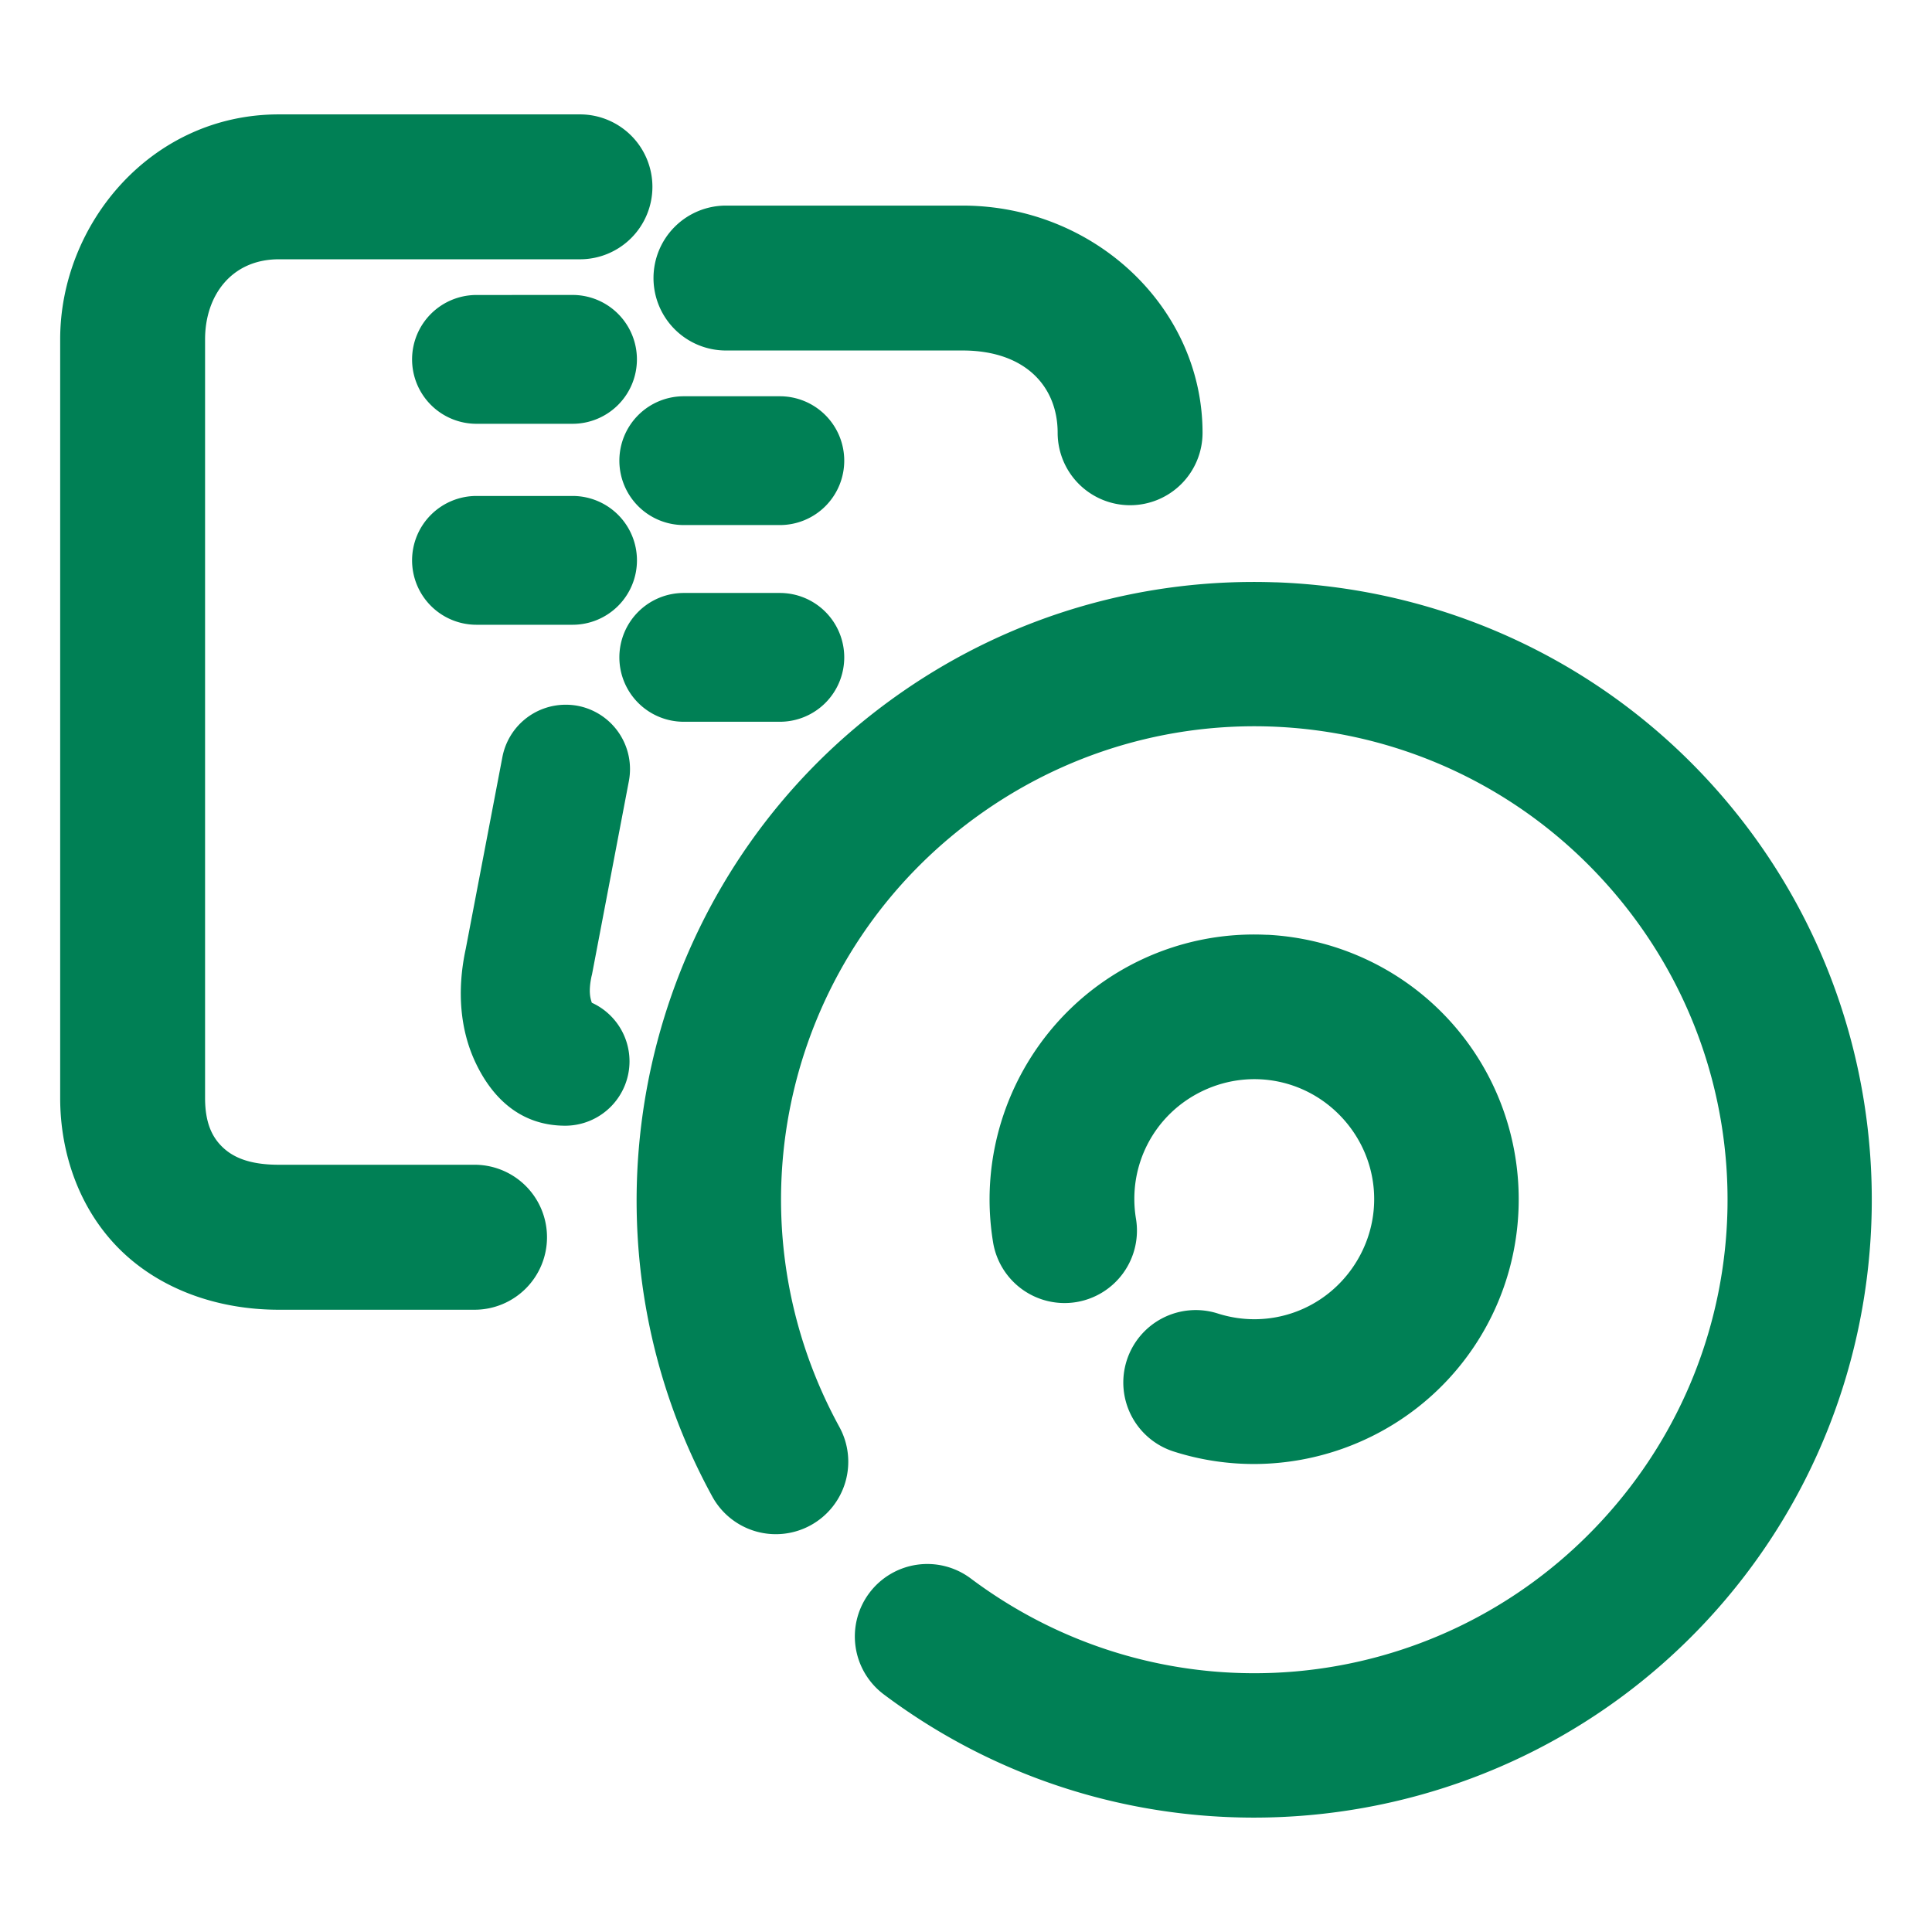<svg xmlns="http://www.w3.org/2000/svg" width="48" height="48">
	<path d="m 6.927,2.842 c -3.175,0 -5.432,2.727 -5.432,5.588 v 18.848 c 0,1.404 0.492,2.785 1.486,3.768 0.994,0.982 2.418,1.494 3.945,1.494 h 4.865 a 1.8,1.8 0 0 0 1.799,-1.801 1.8,1.8 0 0 0 -1.799,-1.801 H 6.927 c -0.776,0 -1.168,-0.21 -1.414,-0.453 C 5.267,28.241 5.095,27.891 5.095,27.278 V 8.43 c 0,-1.089 0.658,-1.988 1.832,-1.988 H 14.408 A 1.8,1.8 0 0 0 16.209,4.643 1.8,1.8 0 0 0 14.408,2.842 Z M 18.035,5.108 a 1.8,1.8 0 0 0 -1.799,1.799 1.8,1.8 0 0 0 1.799,1.801 h 5.879 c 1.568,0 2.363,0.903 2.363,2.045 a 1.8,1.8 0 0 0 1.799,1.799 1.8,1.8 0 0 0 1.801,-1.799 c 0,-3.109 -2.69,-5.645 -5.963,-5.645 z m -6.197,2.221 a 1.6,1.6 0 0 0 -1.6,1.6 1.6,1.6 0 0 0 1.6,1.6 h 2.387 A 1.6,1.6 0 0 0 15.824,8.928 1.6,1.6 0 0 0 14.224,7.328 Z m 5.152,2.516 a 1.6,1.6 0 0 0 -1.602,1.6 1.6,1.6 0 0 0 1.602,1.6 h 2.385 a 1.6,1.6 0 0 0 1.6,-1.6 1.6,1.6 0 0 0 -1.6,-1.6 z m -5.152,2.477 a 1.6,1.6 0 0 0 -1.6,1.6 1.6,1.6 0 0 0 1.6,1.6 h 2.387 a 1.6,1.6 0 0 0 1.6,-1.6 1.6,1.6 0 0 0 -1.6,-1.6 z m 19.857,2.146 c -3.215,-0.114 -6.483,0.776 -9.295,2.732 -0.804,0.559 -1.54,1.182 -2.203,1.859 -4.644,4.743 -5.789,12.111 -2.5,18.123 a 1.8,1.8 84.999 0 0 2.443,0.713 1.8,1.8 84.999 0 0 0.715,-2.441 c -2.891,-5.283 -1.343,-11.86 3.6,-15.299 4.943,-3.438 11.642,-2.6 15.586,1.951 3.944,4.551 3.823,11.305 -0.279,15.713 -4.103,4.408 -10.829,5.008 -15.646,1.396 a 1.8,1.8 84.999 0 0 -2.518,0.363 1.8,1.8 84.999 0 0 0.361,2.52 c 6.266,4.697 15.102,3.908 20.438,-1.824 C 47.731,34.541 47.888,25.667 42.759,19.748 39.874,16.419 35.828,14.614 31.695,14.467 Z m -14.705,0.264 a 1.6,1.6 0 0 0 -1.602,1.6 1.6,1.6 0 0 0 1.602,1.6 h 2.385 a 1.6,1.6 0 0 0 1.6,-1.6 1.6,1.6 0 0 0 -1.6,-1.6 z m -2.953,2.777 a 1.6,1.6 0 0 0 -1.555,1.299 l -0.91,4.762 c -0.228,1.05 -0.136,2.021 0.236,2.816 0.372,0.796 1.045,1.576 2.225,1.582 a 1.6,1.6 0 0 0 1.607,-1.592 1.6,1.6 0 0 0 -0.936,-1.463 c -0.032,-0.098 -0.092,-0.266 -0.006,-0.664 a 1.6,1.6 0 0 0 0.01,-0.039 l 0.916,-4.803 a 1.6,1.6 0 0 0 -1.27,-1.871 1.6,1.6 0 0 0 -0.318,-0.027 z m 17.453,5.717 c -1.051,-0.054 -2.122,0.144 -3.119,0.611 -0.665,0.312 -1.259,0.726 -1.768,1.217 -1.526,1.473 -2.288,3.638 -1.93,5.812 a 1.8,1.8 85 0 0 2.068,1.484 1.8,1.8 85 0 0 1.482,-2.07 c -0.219,-1.324 0.459,-2.614 1.674,-3.184 1.215,-0.57 2.638,-0.265 3.516,0.75 0.877,1.015 0.971,2.468 0.232,3.588 -0.739,1.12 -2.112,1.607 -3.391,1.199 a 1.8,1.8 85 0 0 -2.26,1.166 1.8,1.8 85 0 0 1.168,2.264 c 2.798,0.893 5.869,-0.192 7.486,-2.645 1.618,-2.452 1.407,-5.705 -0.514,-7.928 -1.2,-1.389 -2.895,-2.176 -4.646,-2.266 z" fill="#008055"/>
</svg>
